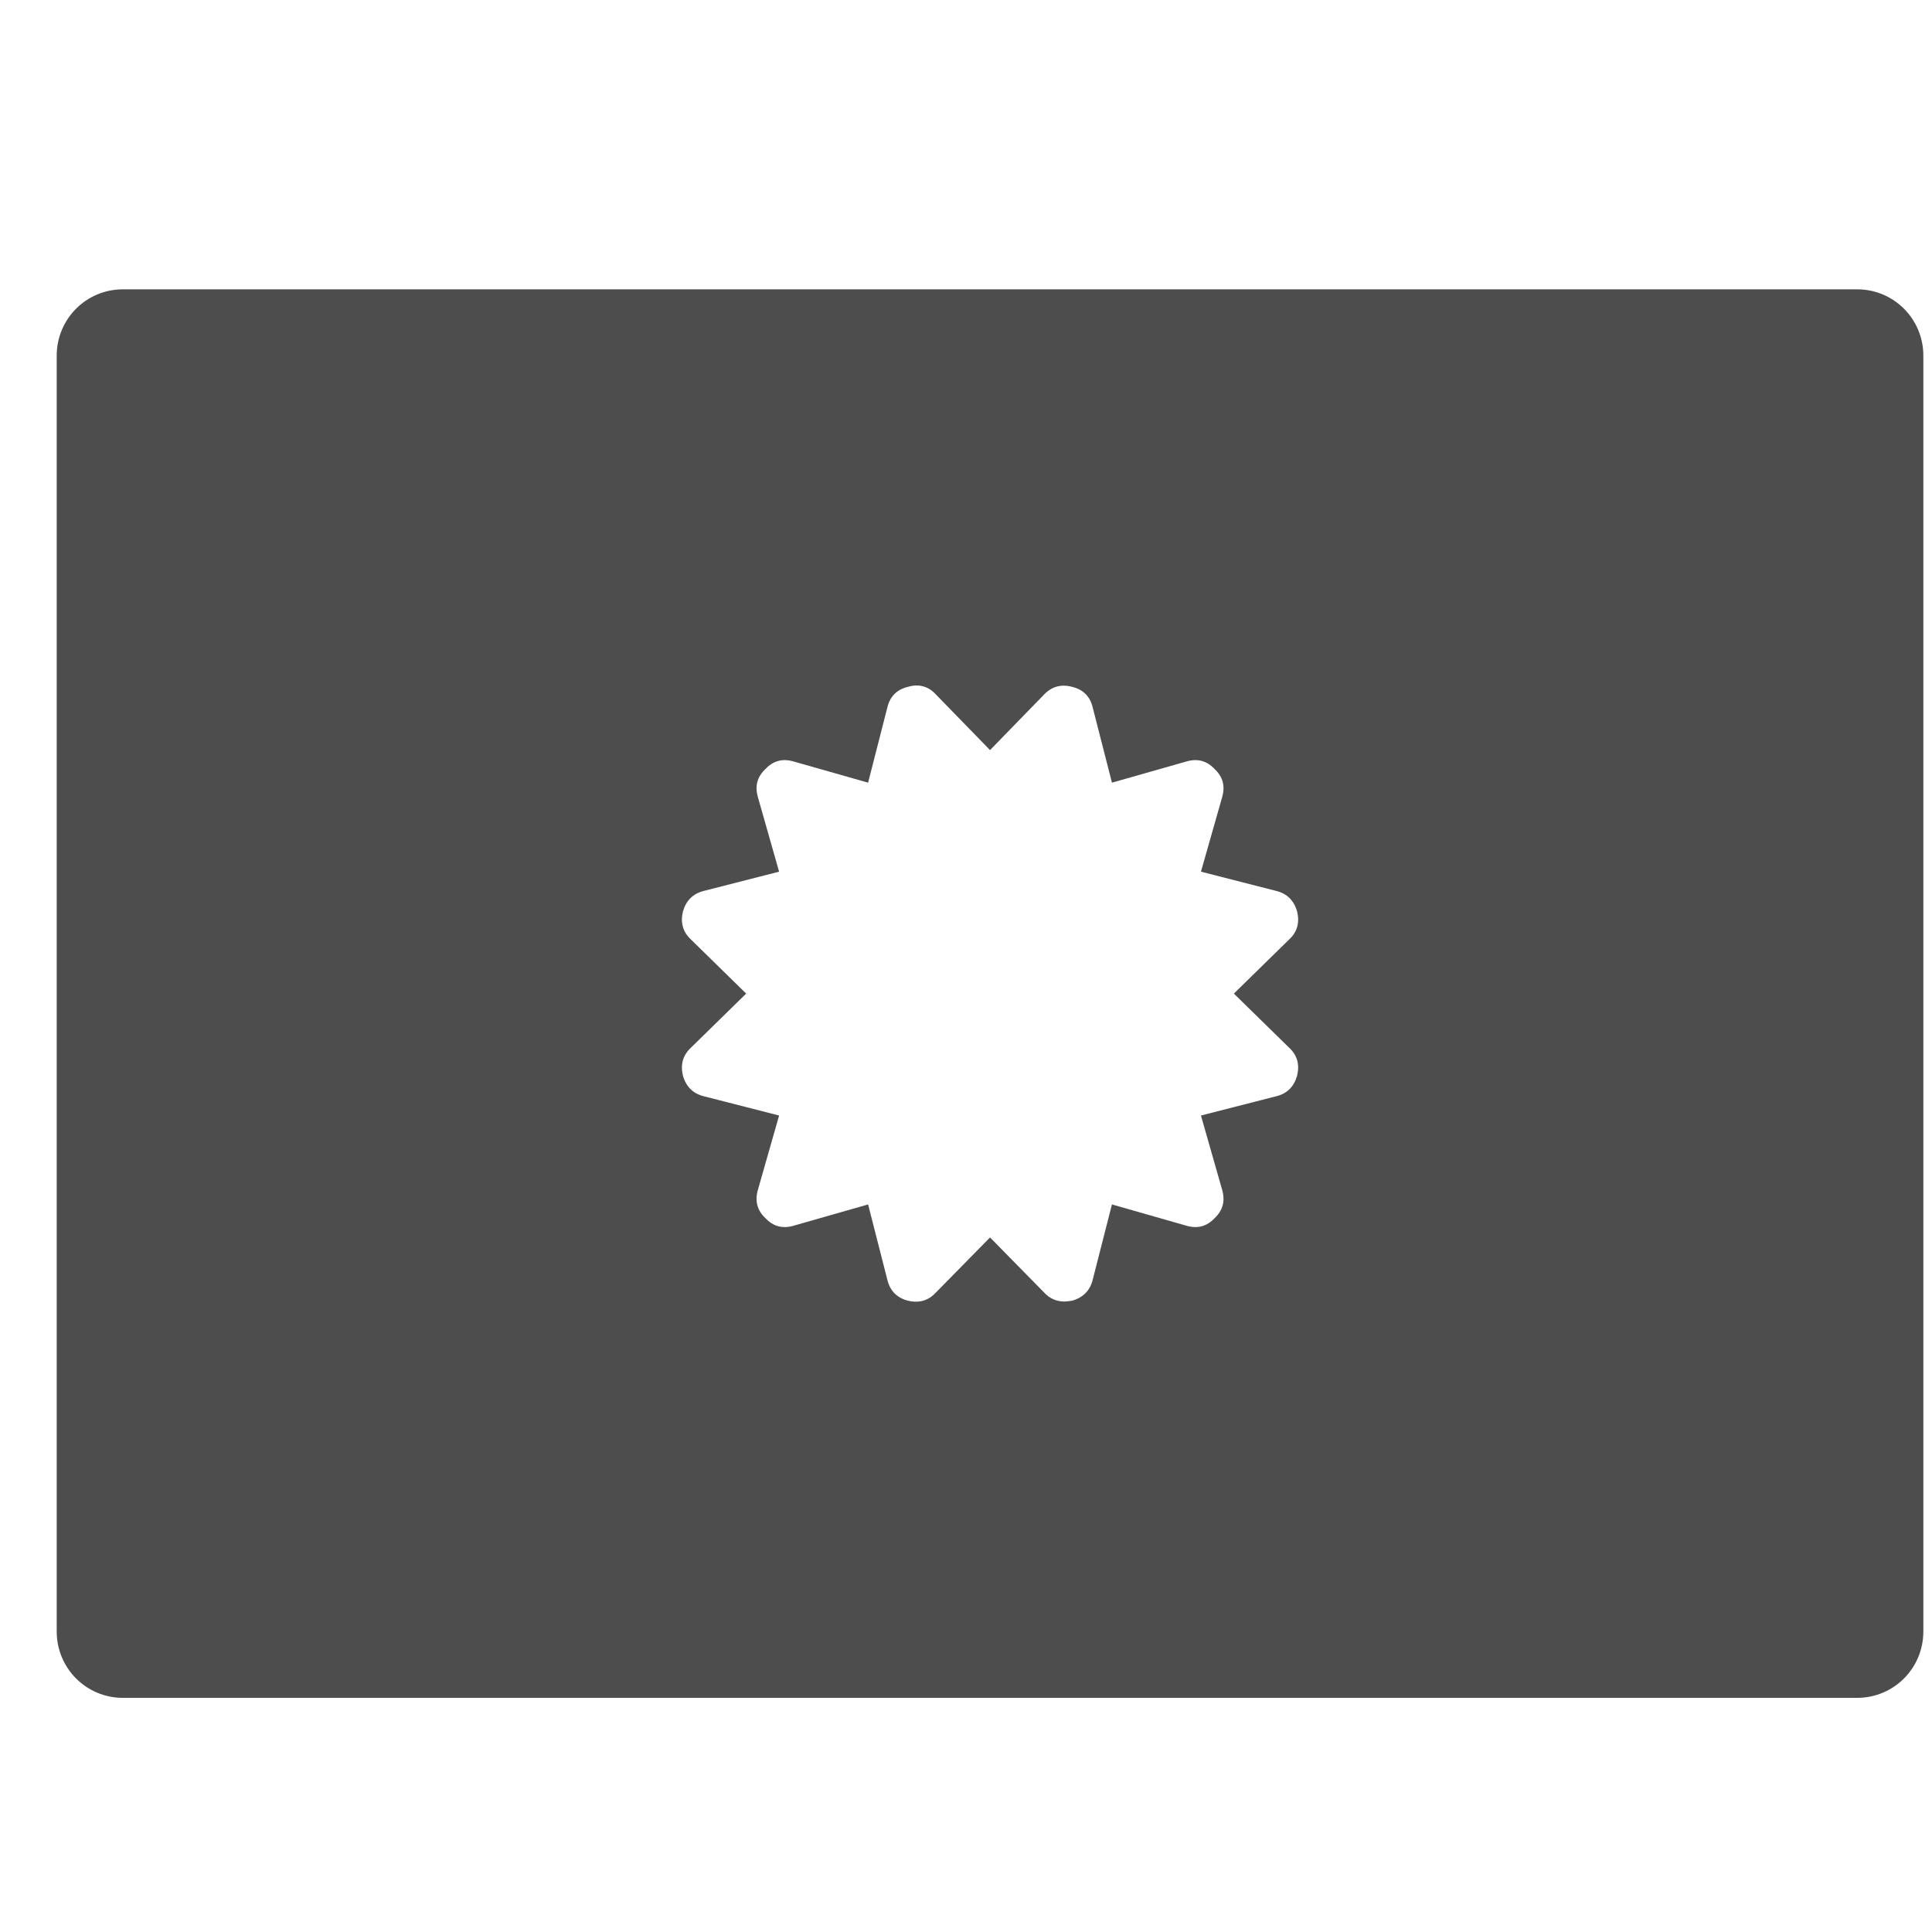 <svg xmlns="http://www.w3.org/2000/svg" xmlns:osb="http://www.openswatchbook.org/uri/2009/osb" xmlns:svg="http://www.w3.org/2000/svg" id="svg3869" width="22" height="22" version="1.1"><defs id="defs3871"><linearGradient id="linearGradient4207" osb:paint="gradient"><stop id="stop3371" offset="0" stop-color="#3498db" stop-opacity="1"/><stop id="stop3373" offset="1" stop-color="#3498db" stop-opacity="0"/></linearGradient></defs><g id="layer1" transform="translate(-326,-534.362)"><g id="g4484" transform="translate(19.393,0.133)"><g id="layer1-5" transform="translate(-19.393,-0.133)"><g id="layer1-63" transform="matrix(0.667,0,0,0.667,70.952,189.83)"><g id="layer1-33" fill="none" stroke="#000" stroke-opacity="1" transform="translate(374.613,-496.841)"><g id="layer1-99-5" fill="#000" fill-opacity="1" stroke="none" stroke-opacity="1" transform="matrix(0.963,0,0,0.963,-533.247,449.159)"><g id="g5548" fill="#000" fill-opacity="1" stroke="none" stroke-opacity="1" transform="matrix(0.143,0,0,0.143,554.041,610.188)"><g id="layer1-9-9" fill="#000" fill-opacity="1" stroke="none" stroke-opacity="1" transform="matrix(9.582,0,0,9.582,-7259.064,-1926.52)"><g id="layer1-2" fill="#000" fill-opacity="1" stroke="none" stroke-opacity="1" transform="matrix(0.379,0,0,0.379,615.61,-10.01)"><g id="remove11" fill="#000" fill-opacity="1" stroke="none" stroke-opacity="1" transform="matrix(0.207,0,0,0.207,416.225,531.513)"><g id="g4223" transform="translate(-14.518,14.518)"><path id="path1028" fill="#4d4d4d" fill-opacity="1" stroke="none" stroke-opacity="1" d="M 1.15 3 C 0.733 3 0.398 3.337 0.398 3.754 L 0.398 18.246 C 0.398 18.663 0.733 19 1.15 19 L 20.85 19 C 21.267 19 21.602 18.663 21.602 18.246 L 21.602 3.754 C 21.602 3.337 21.267 3 20.85 3 L 1.15 3 z M 10.24 7.51 C 10.293 7.524 10.341 7.554 10.385 7.602 L 11 8.234 L 11.615 7.602 C 11.703 7.511 11.809 7.482 11.934 7.516 C 12.058 7.546 12.136 7.624 12.166 7.748 L 12.385 8.604 L 13.232 8.363 C 13.357 8.327 13.463 8.355 13.551 8.449 C 13.645 8.537 13.673 8.643 13.637 8.768 L 13.396 9.615 L 14.252 9.834 C 14.373 9.864 14.452 9.942 14.488 10.066 C 14.519 10.194 14.49 10.3 14.398 10.385 L 13.77 11 L 14.398 11.615 C 14.49 11.7 14.519 11.806 14.488 11.934 C 14.452 12.058 14.374 12.136 14.252 12.166 L 13.396 12.385 L 13.637 13.23 C 13.673 13.355 13.645 13.463 13.551 13.551 C 13.463 13.645 13.357 13.673 13.232 13.637 L 12.385 13.395 L 12.166 14.252 C 12.136 14.373 12.058 14.452 11.934 14.488 C 11.897 14.494 11.869 14.498 11.848 14.498 C 11.754 14.498 11.676 14.463 11.615 14.396 L 11 13.77 L 10.385 14.396 C 10.3 14.488 10.194 14.519 10.066 14.488 C 9.942 14.455 9.864 14.376 9.834 14.252 L 9.615 13.395 L 8.768 13.637 C 8.643 13.673 8.537 13.645 8.449 13.551 C 8.355 13.463 8.327 13.355 8.363 13.23 L 8.604 12.385 L 7.748 12.166 C 7.627 12.136 7.548 12.058 7.512 11.934 C 7.481 11.806 7.511 11.7 7.602 11.615 L 8.23 11 L 7.602 10.385 C 7.511 10.3 7.481 10.194 7.512 10.066 C 7.548 9.942 7.627 9.864 7.748 9.834 L 8.604 9.615 L 8.363 8.768 C 8.327 8.643 8.355 8.537 8.449 8.449 C 8.537 8.355 8.643 8.327 8.768 8.363 L 9.615 8.604 L 9.834 7.748 C 9.864 7.624 9.942 7.546 10.066 7.516 C 10.129 7.497 10.187 7.495 10.24 7.51 z" transform="matrix(14.518,0,0,14.518,-110.938,-113.639)"/></g></g></g></g></g></g></g></g></g></g></g></svg>